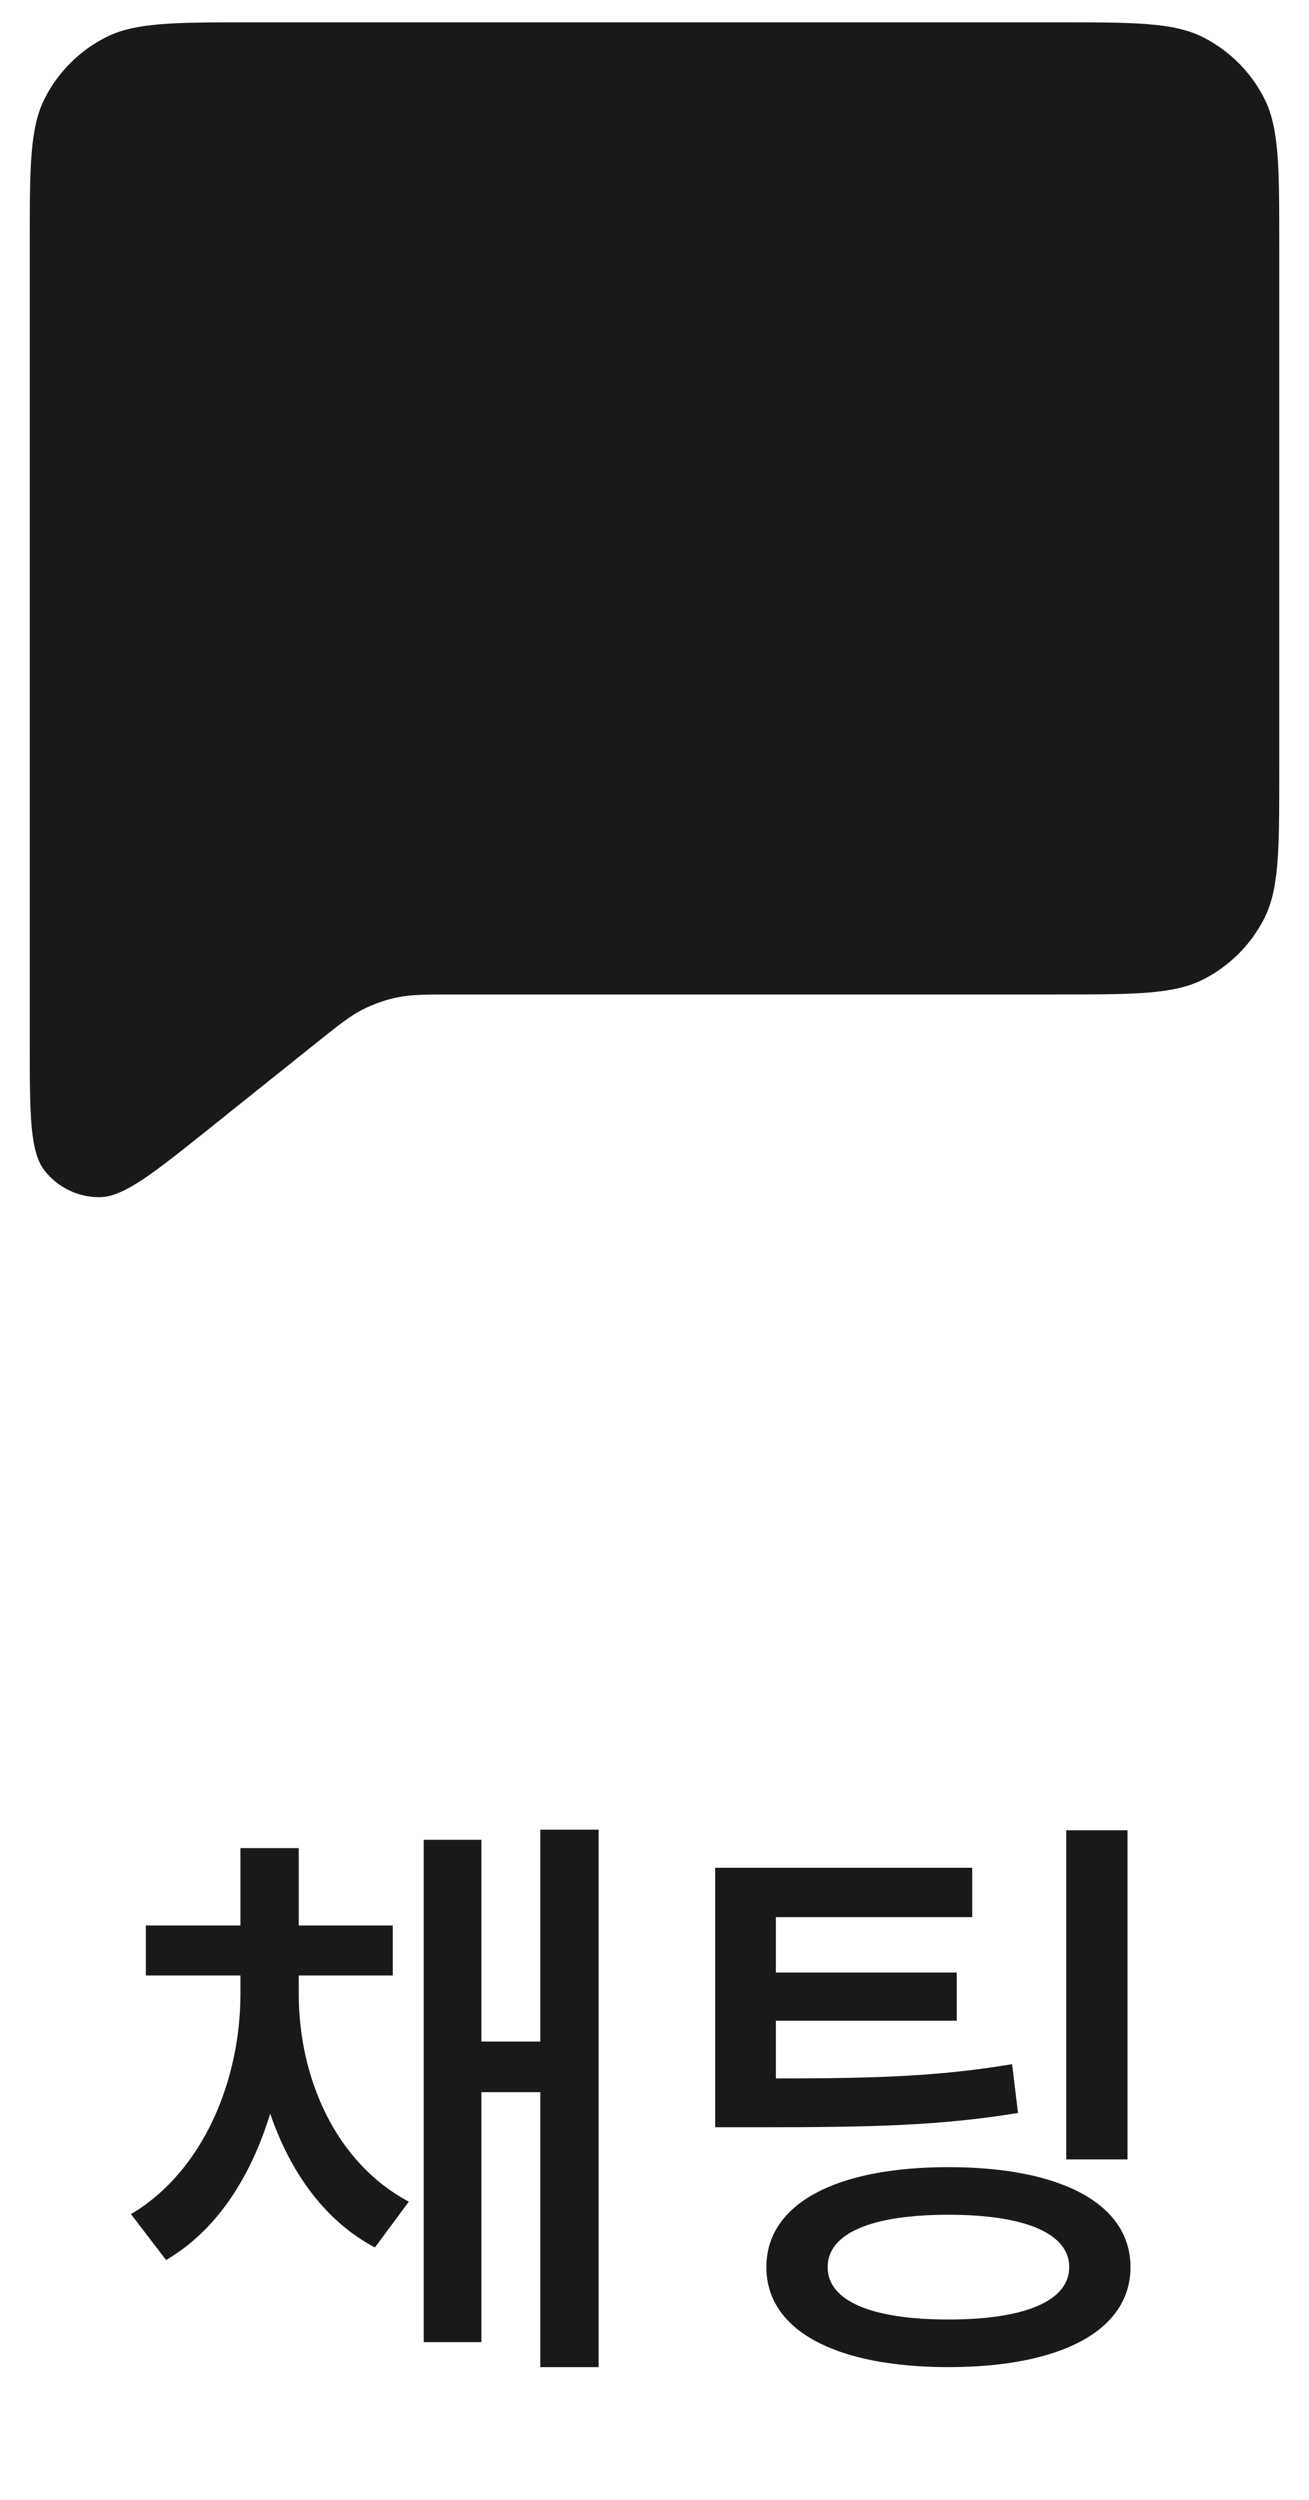 <svg width="22" height="42" viewBox="0 0 22 42" fill="none" xmlns="http://www.w3.org/2000/svg">
<path d="M5.021 33.19H6.601V32.35H5.021V31.05H4.041V32.35H2.451V33.19H4.041V33.5C4.041 34.93 3.431 36.47 2.201 37.2L2.791 37.97C3.651 37.47 4.221 36.56 4.541 35.51C4.871 36.48 5.451 37.31 6.301 37.76L6.871 36.99C5.631 36.33 5.021 34.9 5.021 33.5V33.19ZM9.081 30.74V34.3H8.091V30.91H7.121V39.35H8.091V35.15H9.081V39.77H10.061V30.74H9.081ZM18.95 30.75H17.92V36.28H18.95V30.75ZM17.01 34.68C15.81 34.88 14.78 34.92 13.04 34.92V33.95H16.08V33.14H13.04V32.21H16.34V31.38H12.02V35.74H12.77C14.71 35.74 15.82 35.71 17.11 35.5L17.01 34.68ZM15.94 38.97C14.65 38.97 13.91 38.66 13.91 38.09C13.91 37.52 14.65 37.21 15.94 37.21C17.22 37.21 17.97 37.52 17.97 38.09C17.97 38.66 17.22 38.97 15.94 38.97ZM15.94 36.41C14.04 36.41 12.88 37.03 12.88 38.09C12.88 39.15 14.04 39.77 15.94 39.77C17.84 39.77 19 39.15 19 38.09C19 37.03 17.84 36.41 15.94 36.41Z" fill="#191919"/>
<path d="M21.5 12.975V4.108V4.104C21.5 2.8 21.5 2.148 21.246 1.649C21.022 1.21 20.665 0.853 20.226 0.629C19.727 0.375 19.074 0.375 17.767 0.375H4.234C2.927 0.375 2.273 0.375 1.774 0.629C1.335 0.853 0.978 1.21 0.754 1.649C0.5 2.148 0.5 2.801 0.5 4.108V17.491C0.5 18.734 0.5 19.356 0.755 19.675C0.977 19.953 1.313 20.115 1.668 20.114C2.076 20.114 2.562 19.725 3.533 18.949L5.311 17.526C5.69 17.223 5.879 17.072 6.09 16.964C6.278 16.868 6.477 16.798 6.683 16.756C6.915 16.708 7.158 16.708 7.643 16.708H17.767C19.073 16.708 19.727 16.708 20.226 16.454C20.665 16.23 21.022 15.873 21.246 15.434C21.5 14.936 21.5 14.283 21.5 12.979V12.975Z" fill="#191919"/>
</svg>
